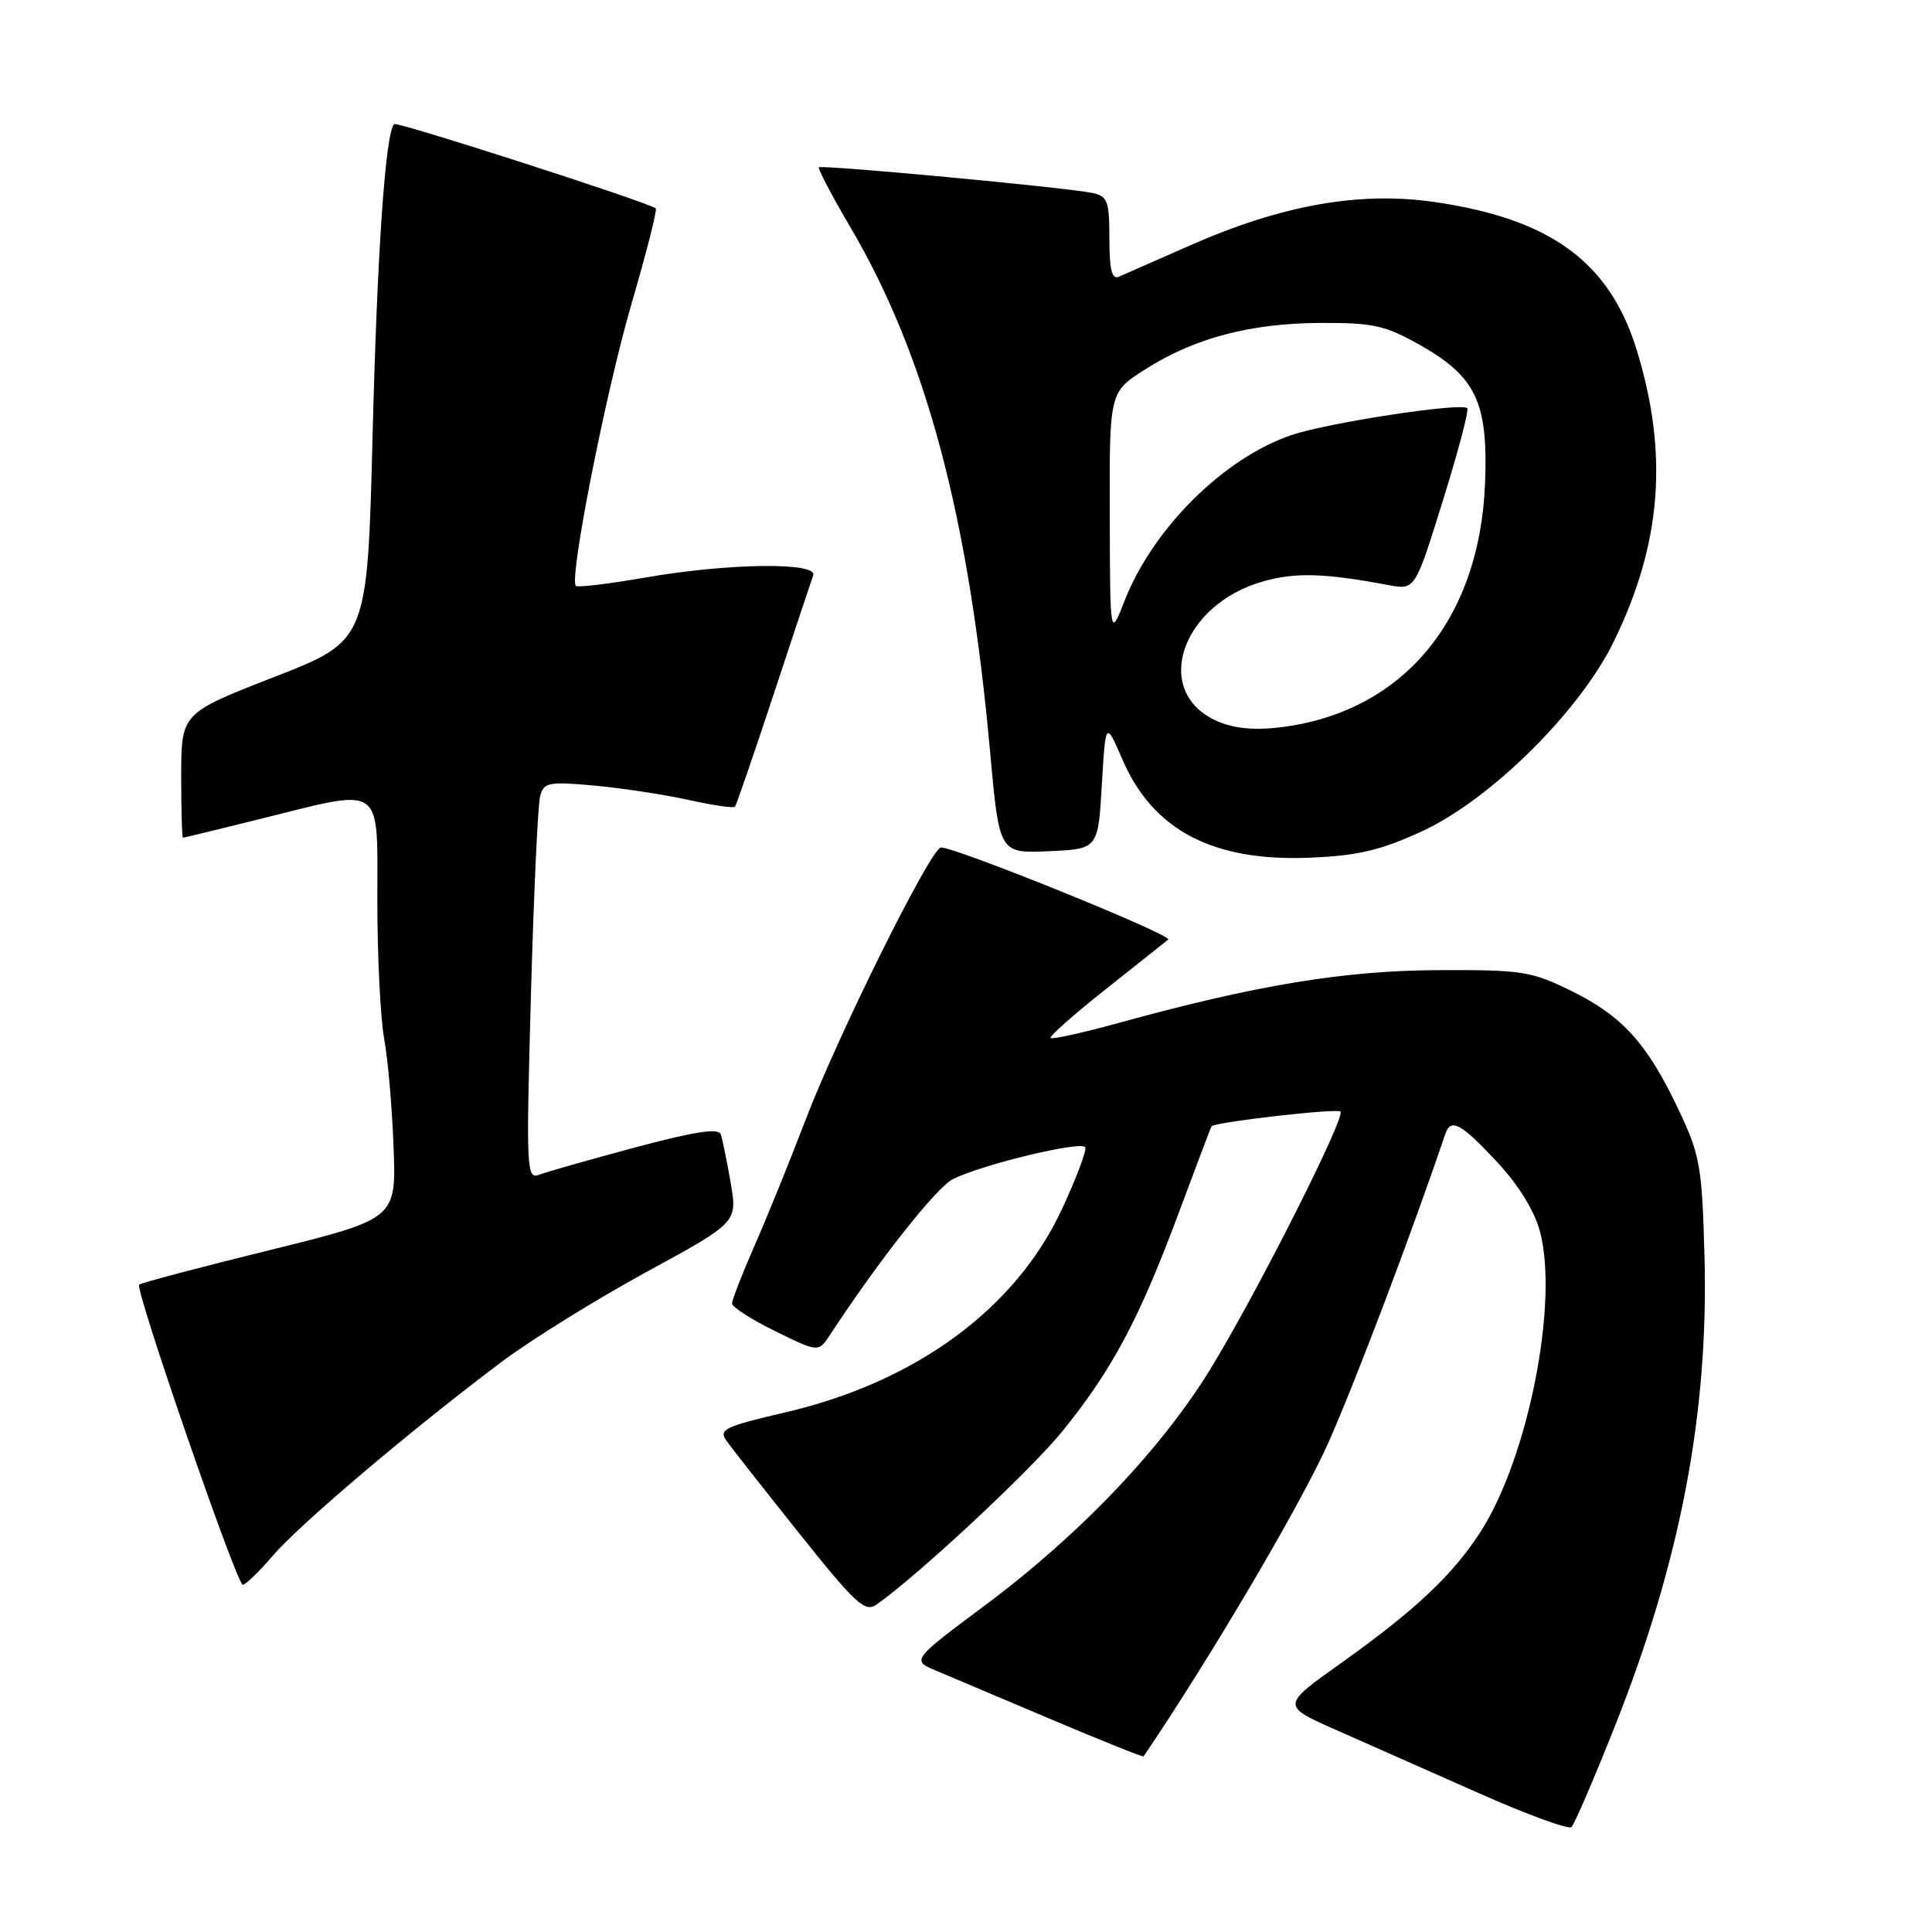 <?xml version="1.0" encoding="UTF-8" standalone="no"?>
<!DOCTYPE svg PUBLIC "-//W3C//DTD SVG 1.1//EN" "http://www.w3.org/Graphics/SVG/1.1/DTD/svg11.dtd" >
<svg xmlns="http://www.w3.org/2000/svg" xmlns:xlink="http://www.w3.org/1999/xlink" version="1.1" viewBox="0 0 256 256">
 <g >
 <path fill="currentColor"
d=" M 213.98 228.73 C 222.69 206.81 226.43 187.14 225.85 166.34 C 225.52 154.45 225.26 153.02 222.40 147.00 C 218.25 138.24 214.98 134.63 208.20 131.30 C 202.89 128.69 201.68 128.50 190.50 128.55 C 178.06 128.61 166.50 130.52 148.35 135.51 C 143.53 136.84 139.42 137.75 139.21 137.54 C 139.00 137.33 142.35 134.37 146.66 130.96 C 150.97 127.55 154.64 124.64 154.80 124.50 C 155.46 123.91 125.72 111.89 124.64 112.31 C 123.05 112.92 110.89 137.47 106.62 148.70 C 104.69 153.76 101.74 161.04 100.06 164.87 C 98.38 168.70 97.00 172.23 97.00 172.71 C 97.00 173.19 99.58 174.85 102.73 176.39 C 108.45 179.20 108.45 179.20 109.98 176.88 C 116.47 166.97 124.12 157.29 126.30 156.22 C 130.33 154.24 143.46 151.10 143.81 152.04 C 143.98 152.49 142.60 156.16 140.73 160.18 C 134.62 173.38 121.41 183.10 104.12 187.13 C 95.96 189.04 95.18 189.41 96.28 190.94 C 96.95 191.88 101.30 197.41 105.95 203.24 C 113.35 212.51 114.62 213.68 116.12 212.63 C 121.67 208.74 136.63 194.79 140.82 189.59 C 147.36 181.50 150.92 174.82 156.08 161.00 C 158.44 154.68 160.44 149.39 160.52 149.25 C 160.84 148.70 177.16 146.82 177.62 147.29 C 178.32 147.98 166.86 170.73 160.64 180.99 C 154.13 191.74 143.26 203.20 130.63 212.63 C 120.75 220.00 120.75 220.00 124.13 221.41 C 125.98 222.19 132.87 225.10 139.44 227.89 C 146.01 230.67 151.45 232.85 151.53 232.73 C 160.43 219.61 172.52 199.07 176.05 191.09 C 179.71 182.82 187.11 163.26 191.51 150.25 C 192.24 148.12 193.57 148.83 198.29 153.88 C 201.16 156.94 203.30 160.39 204.04 163.13 C 206.58 172.50 202.49 193.21 196.16 203.00 C 192.46 208.73 187.51 213.38 177.64 220.41 C 169.77 226.01 169.77 226.01 177.11 229.26 C 181.15 231.04 189.63 234.80 195.97 237.61 C 202.31 240.43 207.82 242.44 208.22 242.10 C 208.61 241.75 211.20 235.74 213.98 228.73 Z  M 36.19 206.09 C 39.72 201.97 54.76 189.23 66.50 180.43 C 70.35 177.54 78.95 172.21 85.61 168.57 C 97.72 161.97 97.72 161.97 96.82 156.73 C 96.32 153.86 95.73 150.96 95.51 150.31 C 95.22 149.44 92.06 149.93 84.17 152.04 C 78.16 153.65 72.44 155.28 71.46 155.65 C 69.76 156.31 69.71 155.11 70.35 131.92 C 70.72 118.49 71.27 106.60 71.57 105.49 C 72.06 103.66 72.67 103.54 78.80 104.10 C 82.49 104.44 88.10 105.30 91.27 106.00 C 94.45 106.71 97.20 107.11 97.39 106.89 C 97.57 106.68 99.88 99.97 102.51 92.00 C 105.14 84.03 107.50 76.94 107.75 76.25 C 108.41 74.46 96.49 74.61 85.49 76.53 C 80.67 77.37 76.53 77.87 76.30 77.63 C 75.38 76.71 80.29 51.83 83.69 40.22 C 85.66 33.47 87.10 27.79 86.89 27.61 C 85.98 26.83 52.60 16.07 52.23 16.44 C 51.07 17.59 49.98 33.39 49.37 57.70 C 48.68 84.89 48.68 84.89 36.35 89.70 C 24.03 94.50 24.03 94.50 24.01 102.75 C 24.01 107.29 24.11 111.00 24.25 111.00 C 24.39 111.00 29.00 109.88 34.50 108.51 C 51.03 104.40 50.00 103.67 50.00 119.36 C 50.00 126.71 50.41 134.93 50.90 137.61 C 51.40 140.30 51.96 146.78 52.15 152.00 C 52.50 161.50 52.50 161.50 35.68 165.66 C 26.42 167.94 18.67 170.00 18.44 170.22 C 17.85 170.82 31.37 209.98 32.17 209.99 C 32.54 210.00 34.35 208.24 36.19 206.09 Z  M 188.36 110.18 C 197.46 106.00 209.31 94.29 213.84 85.00 C 220.16 72.06 221.10 60.20 216.90 46.46 C 213.31 34.74 205.53 29.02 190.10 26.77 C 180.20 25.33 169.89 27.15 157.80 32.47 C 153.24 34.48 148.94 36.37 148.25 36.67 C 147.33 37.07 147.00 35.72 147.00 31.63 C 147.00 26.64 146.76 25.99 144.75 25.57 C 141.29 24.84 108.86 21.81 108.51 22.17 C 108.35 22.35 110.19 25.88 112.62 30.00 C 122.71 47.13 128.37 68.35 131.19 99.59 C 132.41 113.08 132.41 113.08 138.95 112.79 C 145.50 112.50 145.50 112.50 146.00 104.00 C 146.50 95.50 146.50 95.50 148.76 100.71 C 152.80 110.02 160.74 114.17 173.50 113.65 C 179.90 113.39 182.87 112.69 188.36 110.18 Z  M 161.24 95.54 C 152.59 91.69 156.47 80.09 167.43 77.02 C 171.71 75.82 175.52 75.94 184.00 77.53 C 187.50 78.18 187.50 78.18 191.18 66.36 C 193.21 59.85 194.67 54.33 194.42 54.09 C 193.65 53.31 176.14 55.98 171.22 57.62 C 162.21 60.63 152.76 70.00 148.99 79.66 C 147.09 84.50 147.09 84.50 147.05 68.23 C 147.00 51.96 147.00 51.96 151.75 48.94 C 158.29 44.78 165.68 42.83 175.01 42.79 C 181.94 42.76 183.55 43.12 188.13 45.70 C 195.59 49.92 197.19 53.31 196.78 64.00 C 196.07 82.25 185.78 94.47 169.50 96.39 C 166.15 96.79 163.43 96.51 161.24 95.54 Z "/>
</g>
</svg>